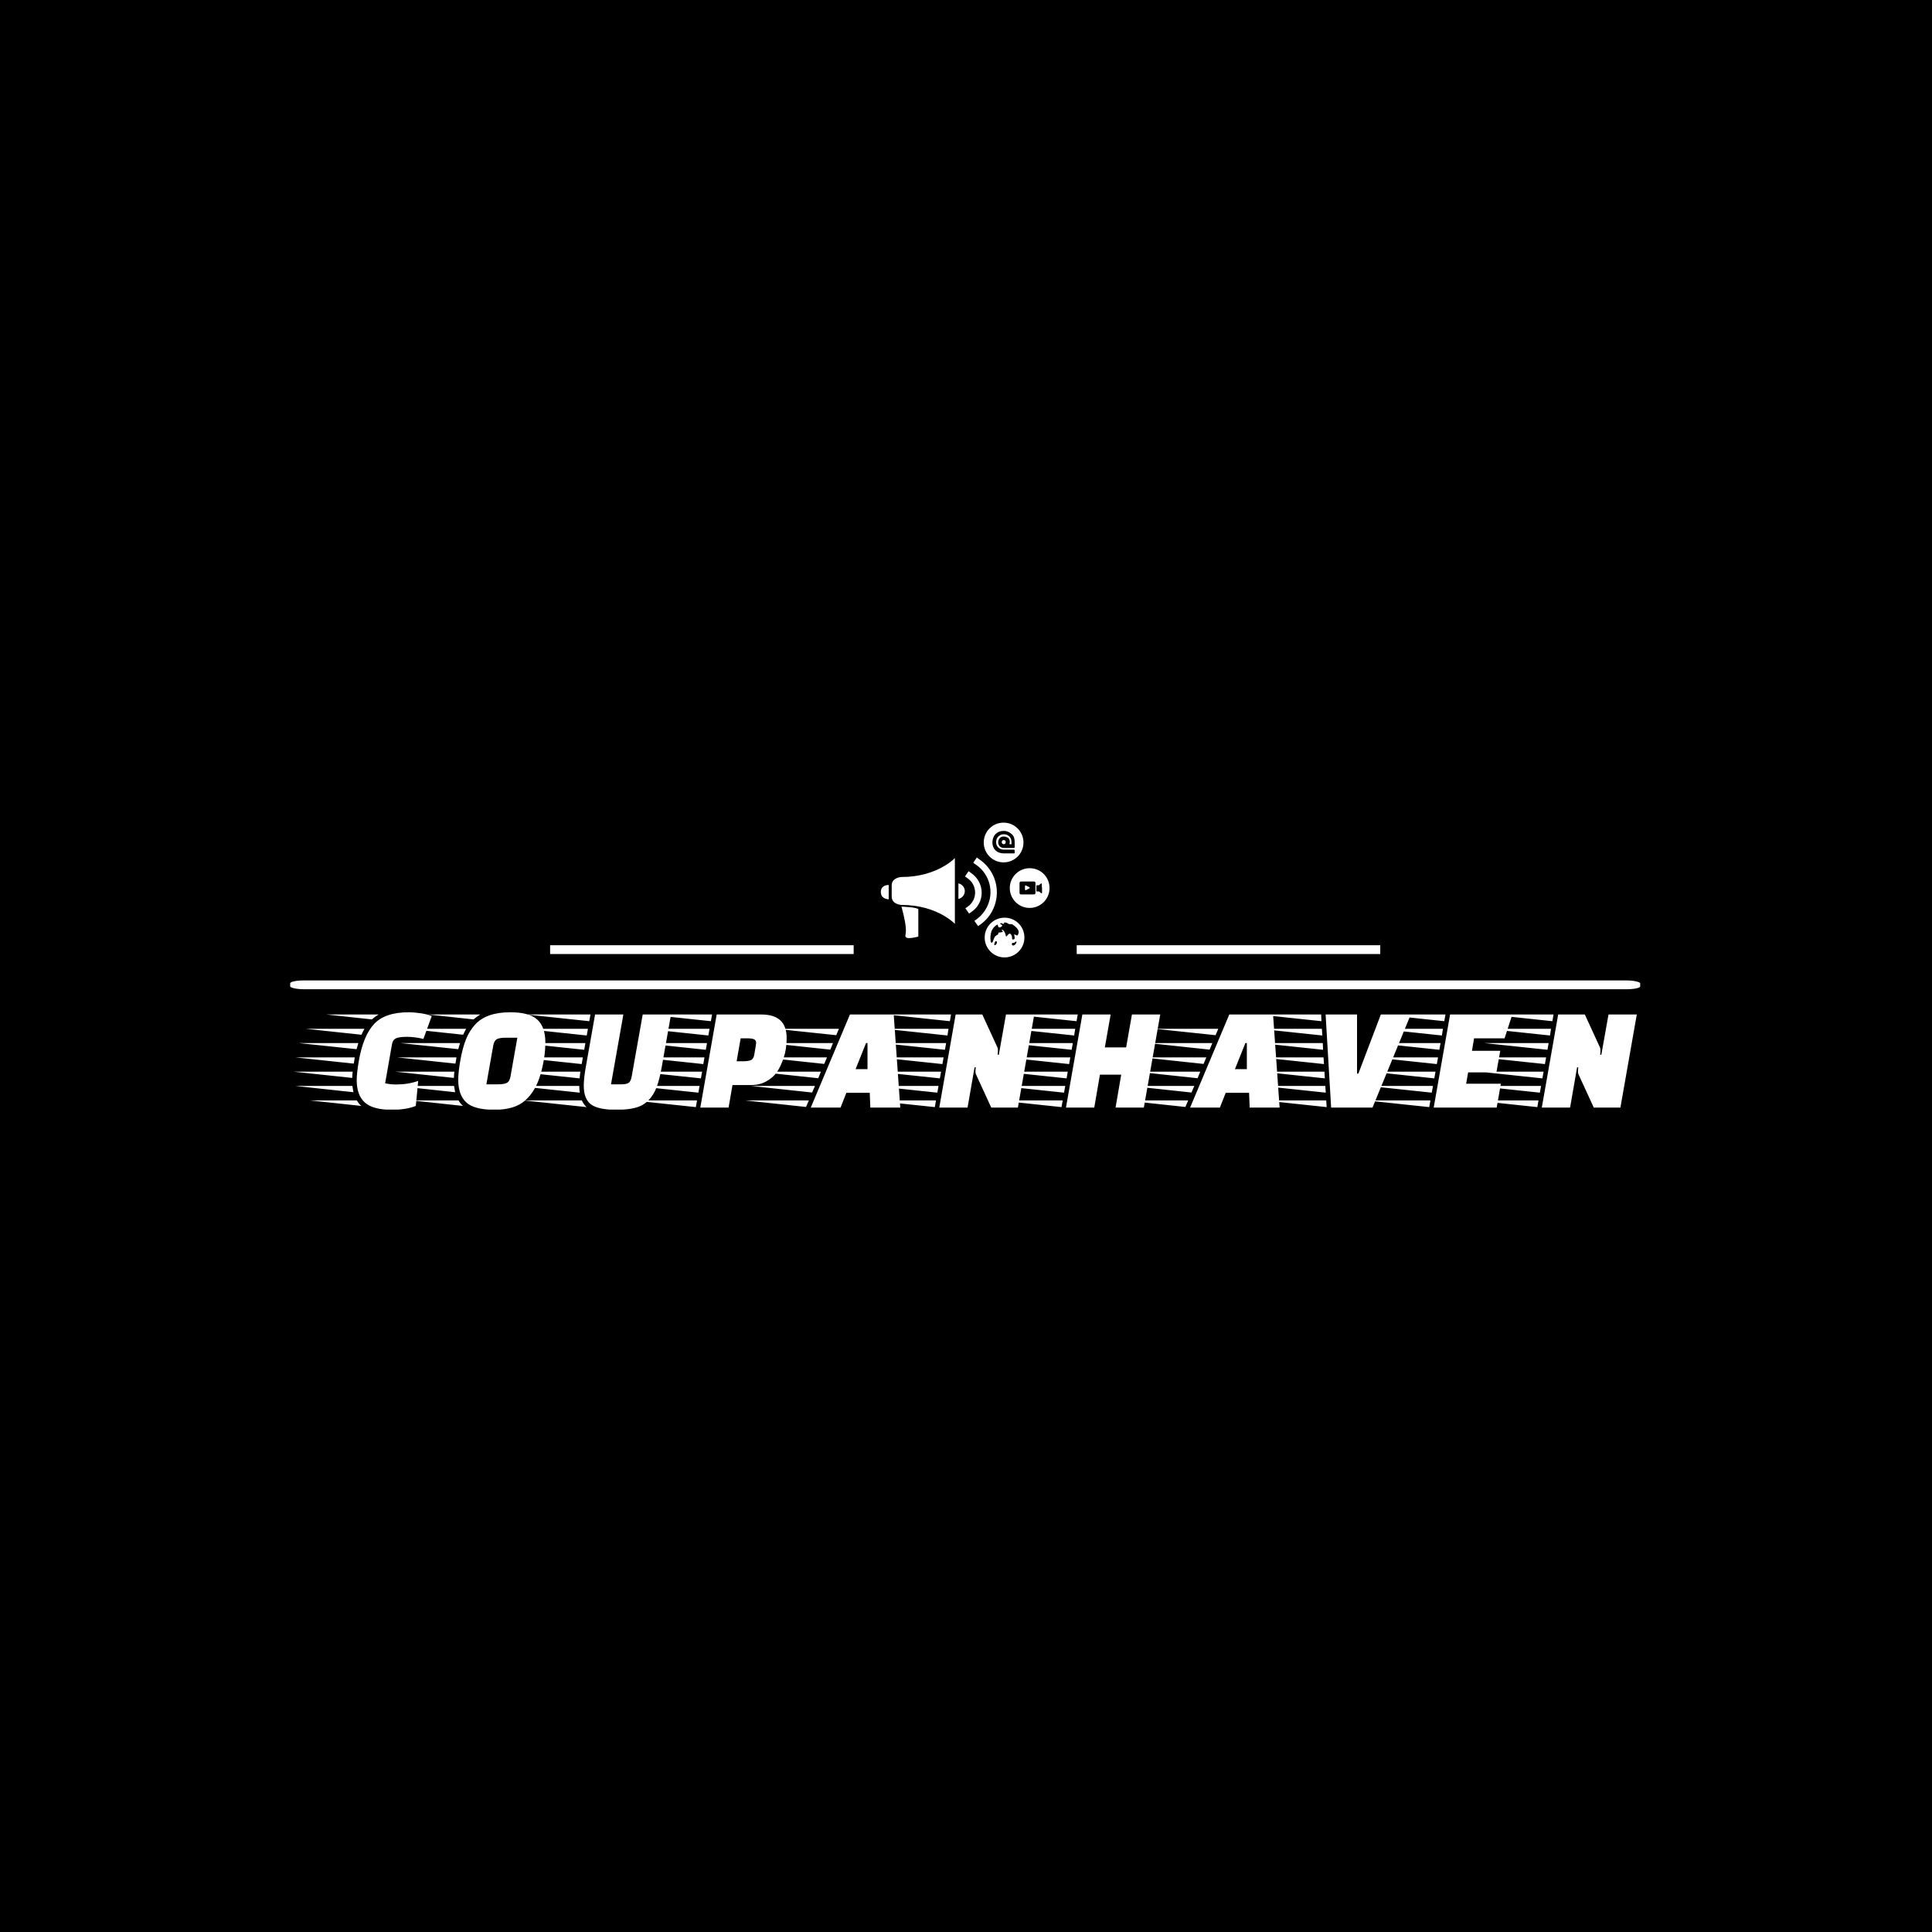 <svg xmlns="http://www.w3.org/2000/svg" version="1.1" xmlns:xlink="http://www.w3.org/1999/xlink" xmlns:svgjs="http://svgjs.dev/svgjs" width="1000" height="1000" viewBox="0 0 1000 1000"><rect width="1000" height="1000" fill="#000000"></rect><g transform="matrix(0.7,0,0,0.7,149.576,425.911)"><svg viewBox="0 0 396 84" data-background-color="#ffffff" preserveAspectRatio="xMidYMid meet" height="212" width="1000" xmlns="http://www.w3.org/2000/svg" xmlns:xlink="http://www.w3.org/1999/xlink"><g id="tight-bounds" transform="matrix(1,0,0,1,0.24,-0.063)"><svg viewBox="0 0 395.52 84.126" height="84.126" width="395.52"><g><svg viewBox="0 0 397.498 84.546" height="84.126" width="395.52"><g><rect width="397.498" height="2.59" x="0" y="46.463" fill="#ffffff" opacity="1" stroke-width="0" stroke="transparent" fill-opacity="1" class="rect-o-0" data-fill-palette-color="secondary" rx="1%" id="o-0" data-palette-color="#4b91f1"></rect></g><g transform="matrix(1,0,0,1,0.989,55.831)"><svg viewBox="0 0 395.52 28.715" height="28.715" width="395.52"><g id="textblocktransform"><svg viewBox="0 0 395.52 28.715" height="28.715" width="395.52" id="textblock"><g><svg viewBox="0 0 395.52 28.715" height="28.715" width="395.52"><g transform="matrix(1,0,0,1,0,0)"><svg width="395.52" viewBox="-10.8 -32 451.08 32.75" height="28.715" data-palette-color="#0074d9"><path d="M9.75-16.85L9.6-15.85Q9.5-15.45 9.4-14.75L9.4-14.75-10.25-16.85 9.75-16.85ZM-10.8-12.05L9.05-12.05Q8.9-10.9 8.9-9.95L8.9-9.95-10.8-12.05ZM-9.05-21.65L10.95-21.65 10.35-19.6-9.05-21.65ZM-10.15-7.25L8.95-7.25Q9.15-5.85 9.3-5.15L9.3-5.15-10.15-7.25ZM-6.7-26.45L13-26.45Q12.3-25.15 12-24.45L12-24.45-6.7-26.45ZM-5.35-2.4L10.45-2.4Q11.1-1.25 11.95-0.55L11.95-0.55-5.35-2.4ZM0.2-31.25L17.75-31.25Q16.3-30.35 15.5-29.6L15.5-29.6 0.2-31.25ZM22.15 0.75L22.15 0.75Q15.85 0.75 13.13-1.7 10.4-4.15 10.4-9.25L10.4-9.25Q10.4-11.4 11.1-15.6L11.1-15.6Q12.6-24.2 16.28-28.1 19.95-32 27.9-32L27.9-32Q29.75-32 32.13-31.63 34.5-31.25 35.6-30.7L35.6-30.7 32.8-23.05Q29.85-23.75 27.28-23.75 24.7-23.75 23.6-23.25 22.5-22.75 22.25-21.25L22.25-21.25 19.95-8.15Q21.75-7.75 23.65-7.75L23.65-7.75Q27.7-7.75 31.05-8.95L31.05-8.95 30.25-0.55Q27.05 0.75 22.15 0.75ZM53.95-7.8L57.9-7.8Q59.85-7.8 60.8-8.28 61.75-8.75 62.05-10.45L62.05-10.45 64.35-23.45 60.35-23.45Q58.45-23.45 57.5-22.98 56.55-22.5 56.25-20.8L56.25-20.8 53.95-7.8ZM62-32L62-32Q68.35-32 71.05-29.53 73.75-27.05 73.75-21.9 73.75-16.75 72.12-11.13 70.5-5.5 66.97-2.38 63.45 0.75 56.67 0.75 49.9 0.75 47.2-1.73 44.5-4.2 44.5-9.35L44.5-9.35Q44.5-11.8 45.2-15.83 45.9-19.85 47.05-22.78 48.2-25.7 50.15-27.85L50.15-27.85Q53.9-32 62-32ZM43.9-16.85L43.75-15.85Q43.65-15.45 43.55-14.75L43.55-14.75 23.9-16.85 43.9-16.85ZM23.35-12.05L43.2-12.05Q43.05-10.9 43.05-9.95L43.05-9.95 23.35-12.05ZM25.1-21.65L45.1-21.65 44.5-19.6 25.1-21.65ZM24-7.25L43.1-7.25Q43.3-5.85 43.45-5.15L43.45-5.15 24-7.25ZM27.45-26.45L47.15-26.45Q46.45-25.15 46.15-24.45L46.15-24.45 27.45-26.45ZM28.8-2.4L44.6-2.4Q45.25-1.25 46.1-0.55L46.1-0.55 28.8-2.4ZM34.35-31.25L51.9-31.25Q50.45-30.35 49.65-29.6L49.65-29.6 34.35-31.25ZM87.2-21.65L86.8-19.4 65.6-21.65 87.2-21.65ZM86.35-16.85L85.95-14.6 64.8-16.85 86.35-16.85ZM88.9-31.25L88.5-29 67.35-31.25 88.9-31.25ZM87.65-24.2L66.5-26.45 88.05-26.45 87.65-24.2ZM64.1-12.05L85.5-12.05Q85.3-10.4 85.25-9.8L85.25-9.8 64.1-12.05ZM64.15-7.25L85.15-7.25Q85.15-6.05 85.3-5L85.3-5 64.15-7.25ZM66.45-2.4L86-2.4Q86.65-1 87.6-0.15L87.6-0.15 66.45-2.4ZM95.8-7.8L99.2-7.8Q100.95-7.8 101.7-8.28 102.45-8.75 102.75-10.45L102.75-10.45 106.45-31.25 115.95-31.25 112.85-13.7Q112.1-9.45 111.12-6.85 110.15-4.25 108.4-2.45 106.65-0.65 104.07 0.05 101.5 0.75 97.55 0.75L97.55 0.75Q91.5 0.75 89.07-1.07 86.65-2.9 86.65-7.35L86.65-7.35Q86.65-9.8 87.35-13.7L87.35-13.7 90.45-31.25 99.95-31.25 95.8-7.8ZM142.79-7.55L142.79-7.55 136.59-7.55 135.29 0 125.79 0 131.29-31.25 146.29-31.25Q154.79-31.25 154.79-23.35L154.79-23.35Q154.79-19.6 153.74-16.57 152.69-13.55 151.42-11.78 150.14-10 147.92-8.78 145.69-7.55 142.79-7.55ZM137.99-15.55L140.19-15.55Q141.89-15.55 142.77-15.93 143.64-16.3 143.89-17.65L143.89-17.65Q144.54-21.35 144.54-21.7L144.54-21.7Q144.54-22.65 143.79-22.95 143.04-23.25 141.54-23.25L141.54-23.25 139.34-23.25 137.99-15.55ZM124.69-2.4L124.29-0.15 103.09-2.4 124.69-2.4ZM126.39-12.05L125.99-9.8 104.79-12.05 126.39-12.05ZM128.04-21.65L127.64-19.4 106.49-21.65 128.04-21.65ZM128.89-26.45L128.49-24.2 107.34-26.45 128.89-26.45ZM125.54-7.25L125.14-5 103.94-7.25 125.54-7.25ZM129.74-31.25L129.34-29 108.19-31.25 129.74-31.25ZM127.19-16.85L126.79-14.6 105.64-16.85 127.19-16.85ZM174.84-4.95L172.89 0 162.89 0 176.04-31.25 190.74-31.25 192.94 0 182.89 0 182.69-4.95 174.84-4.95ZM177.94-12.9L181.94-12.9 181.94-21.65 181.44-21.65 177.94-12.9ZM162.24-2.4L161.29-0.2 140.79-2.4 162.24-2.4ZM164.29-7.25L163.34-5.05 142.84-7.25 164.29-7.25ZM166.29-12.05L165.39-9.85 144.89-12.05 166.29-12.05ZM168.34-16.85L167.39-14.65 146.94-16.85 168.34-16.85ZM170.34-21.65L169.44-19.45 148.99-21.65 170.34-21.65ZM174.39-31.25L173.49-29.1 153.09-31.25 174.39-31.25ZM172.34-26.45L171.44-24.3 151.04-26.45 172.34-26.45ZM153.09-31.25L173.49-29.1 174.39-31.25 153.09-31.25ZM223.49 0L218.39-11.1Q218.19-11.45 218.19-12.08 218.19-12.7 218.29-13.5L218.29-13.5 217.89-13.5 215.54 0 206.04 0 211.54-31.25 220.49-31.25 225.59-20.15Q225.74-19.8 225.74-19.18 225.74-18.55 225.64-17.75L225.64-17.75 226.04-17.75 228.44-31.25 237.94-31.25 232.44 0 223.49 0ZM204.94-2.4L204.54-0.15 183.34-2.4 204.94-2.4ZM206.64-12.05L206.24-9.8 185.04-12.05 206.64-12.05ZM207.49-16.85L207.09-14.6 185.89-16.85 207.49-16.85ZM208.34-21.65L207.94-19.4 186.74-21.65 208.34-21.65ZM209.14-26.45L208.79-24.2 187.59-26.45 209.14-26.45ZM205.79-7.25L205.39-5 184.19-7.25 205.79-7.25ZM209.99-31.25L209.59-29 188.44-31.25 209.99-31.25ZM274.74 0L265.24 0 267.14-11.05 259.99-11.05 258.09 0 248.59 0 254.09-31.25 263.59-31.25 261.64-20.2 268.79-20.2 270.74-31.25 280.24-31.25 274.74 0ZM247.49-2.4L247.09-0.15 225.89-2.4 247.49-2.4ZM249.19-12.05L248.79-9.8 227.59-12.05 249.19-12.05ZM250.04-16.85L249.64-14.6 228.44-16.85 250.04-16.85ZM250.89-21.65L250.49-19.4 229.29-21.65 250.89-21.65ZM251.69-26.45L251.34-24.2 230.14-26.45 251.69-26.45ZM248.34-7.25L247.94-5 226.74-7.25 248.34-7.25ZM252.54-31.25L252.14-29 230.99-31.25 252.54-31.25ZM302.23-4.95L300.28 0 290.28 0 303.43-31.25 318.13-31.25 320.33 0 310.28 0 310.08-4.95 302.23-4.95ZM305.33-12.9L309.33-12.9 309.33-21.65 308.83-21.65 305.33-12.9ZM289.63-2.4L288.68-0.2 268.18-2.4 289.63-2.4ZM291.68-7.25L290.73-5.05 270.23-7.25 291.68-7.25ZM293.68-12.05L292.78-9.85 272.28-12.05 293.68-12.05ZM295.73-16.85L294.78-14.65 274.33-16.85 295.73-16.85ZM297.73-21.65L296.83-19.45 276.38-21.65 297.73-21.65ZM301.78-31.25L300.88-29.1 280.48-31.25 301.78-31.25ZM299.73-26.45L298.83-24.3 278.43-26.45 299.73-26.45ZM280.48-31.25L300.88-29.1 301.78-31.25 280.48-31.25ZM336.13-0.15L314.93-2.4 335.98-2.4 336.13-0.15ZM335.83-5L314.63-7.25 335.68-7.25 335.83-5ZM334.68-24.2L313.48-26.45 334.53-26.45 334.68-24.2ZM334.93-19.4L313.78-21.65 334.83-21.65 334.93-19.4ZM334.38-29L313.23-31.25 334.28-31.25 334.38-29ZM335.23-14.6L314.08-16.85 335.08-16.85 335.23-14.6ZM335.53-9.8L314.38-12.05 335.38-12.05 335.53-9.8ZM335.78-31.25L346.33-31.25 346.33-11.4 346.78-11.4 354.33-31.25 364.38-31.25 351.53 0 337.63 0 335.78-31.25ZM394.43-19.05L393.13-11.8 383.63-11.8 382.98-8 394.63-8 393.23 0 372.08 0 377.58-31.25 398.48-31.25 395.88-23.25 385.63-23.25 384.93-19.05 394.43-19.05ZM370.98-2.4L370.58-0.15 349.38-2.4 370.98-2.4ZM372.68-12.05L372.28-9.8 351.08-12.05 372.68-12.05ZM373.53-16.85L373.13-14.6 351.93-16.85 373.53-16.85ZM374.38-21.65L373.98-19.4 352.78-21.65 374.38-21.65ZM375.18-26.45L374.83-24.2 353.63-26.45 375.18-26.45ZM371.83-7.25L371.43-5 350.23-7.25 371.83-7.25ZM376.03-31.25L375.63-29 354.48-31.25 376.03-31.25ZM425.83 0L420.73-11.1Q420.53-11.45 420.53-12.08 420.53-12.7 420.63-13.5L420.63-13.5 420.23-13.5 417.88 0 408.38 0 413.88-31.25 422.83-31.25 427.93-20.15Q428.08-19.8 428.08-19.18 428.08-18.55 427.98-17.75L427.98-17.75 428.38-17.75 430.78-31.25 440.28-31.25 434.78 0 425.83 0ZM407.28-2.4L406.88-0.15 385.68-2.4 407.28-2.4ZM408.98-12.05L408.58-9.8 387.38-12.05 408.98-12.05ZM409.83-16.85L409.43-14.6 388.23-16.85 409.83-16.85ZM410.68-21.65L410.28-19.4 389.08-21.65 410.68-21.65ZM411.48-26.45L411.13-24.2 389.93-26.45 411.48-26.45ZM408.13-7.25L407.73-5 386.53-7.25 408.13-7.25ZM412.33-31.25L411.93-29 390.78-31.25 412.33-31.25Z" opacity="1" transform="matrix(1,0,0,1,0,0)" fill="#ffffff" class="wordmark-text-0" data-fill-palette-color="primary" id="text-0"></path></svg></g></svg></g></svg></g></svg></g><g transform="matrix(1,0,0,1,165.912,0)"><svg viewBox="0 0 65.674 39.684" height="39.684" width="65.674"><g><svg xmlns="http://www.w3.org/2000/svg" xmlns:xlink="http://www.w3.org/1999/xlink" version="1.1" x="8" y="0" viewBox="5 14 90 71.9" enable-background="new 0 0 100 100" xml:space="preserve" height="39.684" width="49.674" class="icon-icon-0" data-fill-palette-color="accent" id="icon-0"><g fill="#4b91f1" data-fill-palette-color="accent"><path fill="#ffffff" d="M16 43c0 0-5.2 0.2-5.2 4.5 0 0.1 0 0.2 0 0.3 0 4.1 0 5.3 0 5.3 0 0.1 0 0.2 0 0.3 0 4.3 5.2 4.5 5.2 4.5 19.1 0 28.5 10.1 28.5 10.1V53v-5.3V32.9C44.5 32.9 35.1 43 16 43z" data-fill-palette-color="accent"></path><path fill="#ffffff" d="M16 58.8c0 0 1.9 6.6 2.3 11 0.4 4.4-0.9 4.6 0.3 5.5 1.1 0.9 6.4-0.5 6.4-0.5V60.2C24.3 59.1 16 58.8 16 58.8z" data-fill-palette-color="accent"></path><path fill="#ffffff" d="M5 51c0 3.9 4.2 3.9 4.2 3.9v-7.6C9.2 47.2 5 47.1 5 51z" data-fill-palette-color="accent"></path><path fill="#ffffff" d="M46.4 46.4v8.3c1.9-0.4 3.4-2.1 3.4-4.2C49.8 48.5 48.3 46.8 46.4 46.4z" data-fill-palette-color="accent"></path><path fill="#ffffff" d="M58.8 51.4c0-4.2-2.1-8.1-5.6-10.5l-1.4-1-1.9 2.8 1.4 1c2.5 1.7 4 4.6 4 7.6 0 2.9-1.4 5.7-3.8 7.4l-1.4 1 2 2.8 1.4-1C56.9 59.2 58.8 55.4 58.8 51.4z" data-fill-palette-color="accent"></path><path fill="#ffffff" d="M66.9 51.2c0-7.1-3.5-13.6-9.3-17.6l-1.4-1-1.9 2.8 1.4 1c4.9 3.3 7.8 8.8 7.8 14.7 0 5.6-2.7 10.9-7.2 14.3l-1.4 1 2 2.8 1.4-1C63.7 64.3 66.9 57.9 66.9 51.2z" data-fill-palette-color="accent"></path><path fill="#ffffff" d="M71.4 23.7c-0.2-0.3-0.5-0.4-0.8-0.4h-0.1c-0.6 0-1 0.5-1 1.1 0 0.3 0.1 0.6 0.3 0.8 0.2 0.2 0.5 0.3 0.8 0.3 0.3 0 0.5-0.1 0.7-0.3 0.2-0.2 0.3-0.5 0.3-0.9C71.7 24.1 71.6 23.9 71.4 23.7L71.4 23.7z" data-fill-palette-color="accent"></path><path fill="#ffffff" d="M70.5 35.2c5.8 0 10.6-4.7 10.6-10.6 0-5.8-4.7-10.6-10.6-10.6s-10.6 4.7-10.6 10.6C59.9 30.5 64.7 35.2 70.5 35.2zM66.2 20.1c1.1-1.1 2.5-1.7 4.4-1.7 1.6 0 3 0.6 4.2 1.7 0 0 0 0 0.1 0.1 1.1 1 1.5 2.3 1.5 4.2v2.7c0 0.2-0.2 0.4-0.4 0.4h-5.4c-0.8 0-1.6-0.3-2.2-0.9-0.1-0.1-0.1-0.1-0.2-0.2 0 0 0 0 0 0 0-0.1-0.1-0.1-0.1-0.2 0 0 0 0 0-0.1C68.1 26.1 68 26 68 25.9c0 0 0 0 0 0-0.3-0.4-0.4-0.9-0.4-1.4 0-1.8 1.2-3.1 2.9-3.1h0.1c0.6 0 1.1 0.1 1.6 0.4 0.1 0 0.2 0.1 0.2 0.1 0 0 0 0 0.1 0 0.1 0 0.1 0.1 0.2 0.1 0 0 0 0 0.1 0 0.1 0.1 0.1 0.1 0.2 0.2 0 0 0 0 0 0 0.5 0.5 0.8 1.2 0.8 2.1 0 0.3-0.1 0.8-0.2 1.1l0 0.1h1.1v-1.1c0-1.1-0.3-2.1-1-2.9 0 0 0-0.1-0.1-0.1-0.8-0.8-1.8-1.2-3-1.2-2.6 0-4.1 2.1-4.1 4.1 0 0.1 0 0.1 0 0.2 0 0.1 0 0.1 0 0.2 0.1 1.1 0.5 2 1.3 2.7l0 0c0.7 0.6 1.7 1 2.8 1H76c0.2 0 0.4 0.2 0.4 0.4l0 1.2c0 0.1 0 0.2-0.1 0.3-0.1 0.1-0.2 0.1-0.3 0.1h-5.4c-1.9 0-3.4-0.6-4.5-1.7-1.1-1.1-1.6-2.6-1.6-4.3C64.6 22.8 65.1 21.2 66.2 20.1z" data-fill-palette-color="accent"></path><path fill="#ffffff" d="M84.3 48.5l-1.9-1c-0.2-0.1-0.5 0.1-0.5 0.3v1.9c0 0.3 0.3 0.4 0.5 0.3l1.9-1C84.5 49 84.5 48.7 84.3 48.5z" data-fill-palette-color="accent"></path><path fill="#ffffff" d="M84.4 38.3c-5.8 0-10.6 4.7-10.6 10.6 0 5.8 4.7 10.6 10.6 10.6 5.8 0 10.6-4.7 10.6-10.6C95 43 90.3 38.3 84.4 38.3zM87.5 51.5c0 0.5-0.4 0.8-0.8 0.8h-6.9c-0.5 0-0.8-0.4-0.8-0.8v-5.3c0-0.5 0.4-0.8 0.8-0.8h6.9c0.5 0 0.8 0.4 0.8 0.8V51.5zM91 48.5v1 1.9c0 0.3-0.3 0.4-0.5 0.2l-1.1-0.9H88v-1.5-0.3-1.5h1.3l1.1-0.9c0.2-0.2 0.5 0 0.5 0.2V48.5z" data-fill-palette-color="accent"></path><path fill="#ffffff" d="M71 64.7c-5.9 0-10.6 4.8-10.6 10.6 0 5.9 4.8 10.6 10.6 10.6 5.9 0 10.6-4.8 10.6-10.6C81.6 69.4 76.9 64.7 71 64.7zM66.1 79.3c-0.8 0.4-0.7-0.7-0.2-1.6 0.5-0.9 0.8-0.4 0.8-0.4C67.2 77.8 66.9 78.9 66.1 79.3zM75.9 79.5c-0.9 0.3-1.3-0.9-0.8-1.2 0.4-0.4 0.9 0.1 1.3-0.4 0.4-0.5 0.7-0.5 0.7-0.5C77.9 77.6 76.7 79.3 75.9 79.5zM78.5 72.7c-0.4 1.9-0.8 1.6-2 1-1.1-0.6 0.8 2.3-0.7 2.6-1.5 0.4-0.1-1.5-1.5-2.8 0 0-0.5-1-1.8 0.7-1.4 1.7-0.2-1.3-2.6-3.1 0 0-0.9-0.3 0 0.7 0.9 1-2.3 0.5-2.2 1.1 0.1 0.7-0.3 0.8-1.4 1.5-1.1 0.7-1.2 2.9-1.9 3.6 0 0-0.7 0.3-0.8-0.7-0.1-1-1-6.3 3.5-8.9 0 0 0.3-0.2 0.5 1 0.2 1.2 2.8-0.1 2-0.8s-1.4-0.6-0.7-0.9c0.7-0.4 0.9 0.5 1.6 0.3 0.7-0.2-0.1-0.6 0.3-0.7 0.4 0 1.1-0.2 2 0.5 0.9 0.7 1.6 0.1 2.4 0.5C76 68.8 78.9 70.8 78.5 72.7z" data-fill-palette-color="accent"></path></g></svg></g></svg></g><g><rect width="89.379" height="2.59" y="36.094" x="231.586" fill="#ffffff" data-fill-palette-color="secondary"></rect><rect width="89.379" height="2.59" y="36.094" x="76.533" fill="#ffffff" data-fill-palette-color="secondary"></rect></g></svg></g><defs></defs></svg><rect width="395.52" height="84.126" fill="none" stroke="none" visibility="hidden"></rect></g></svg></g></svg>
